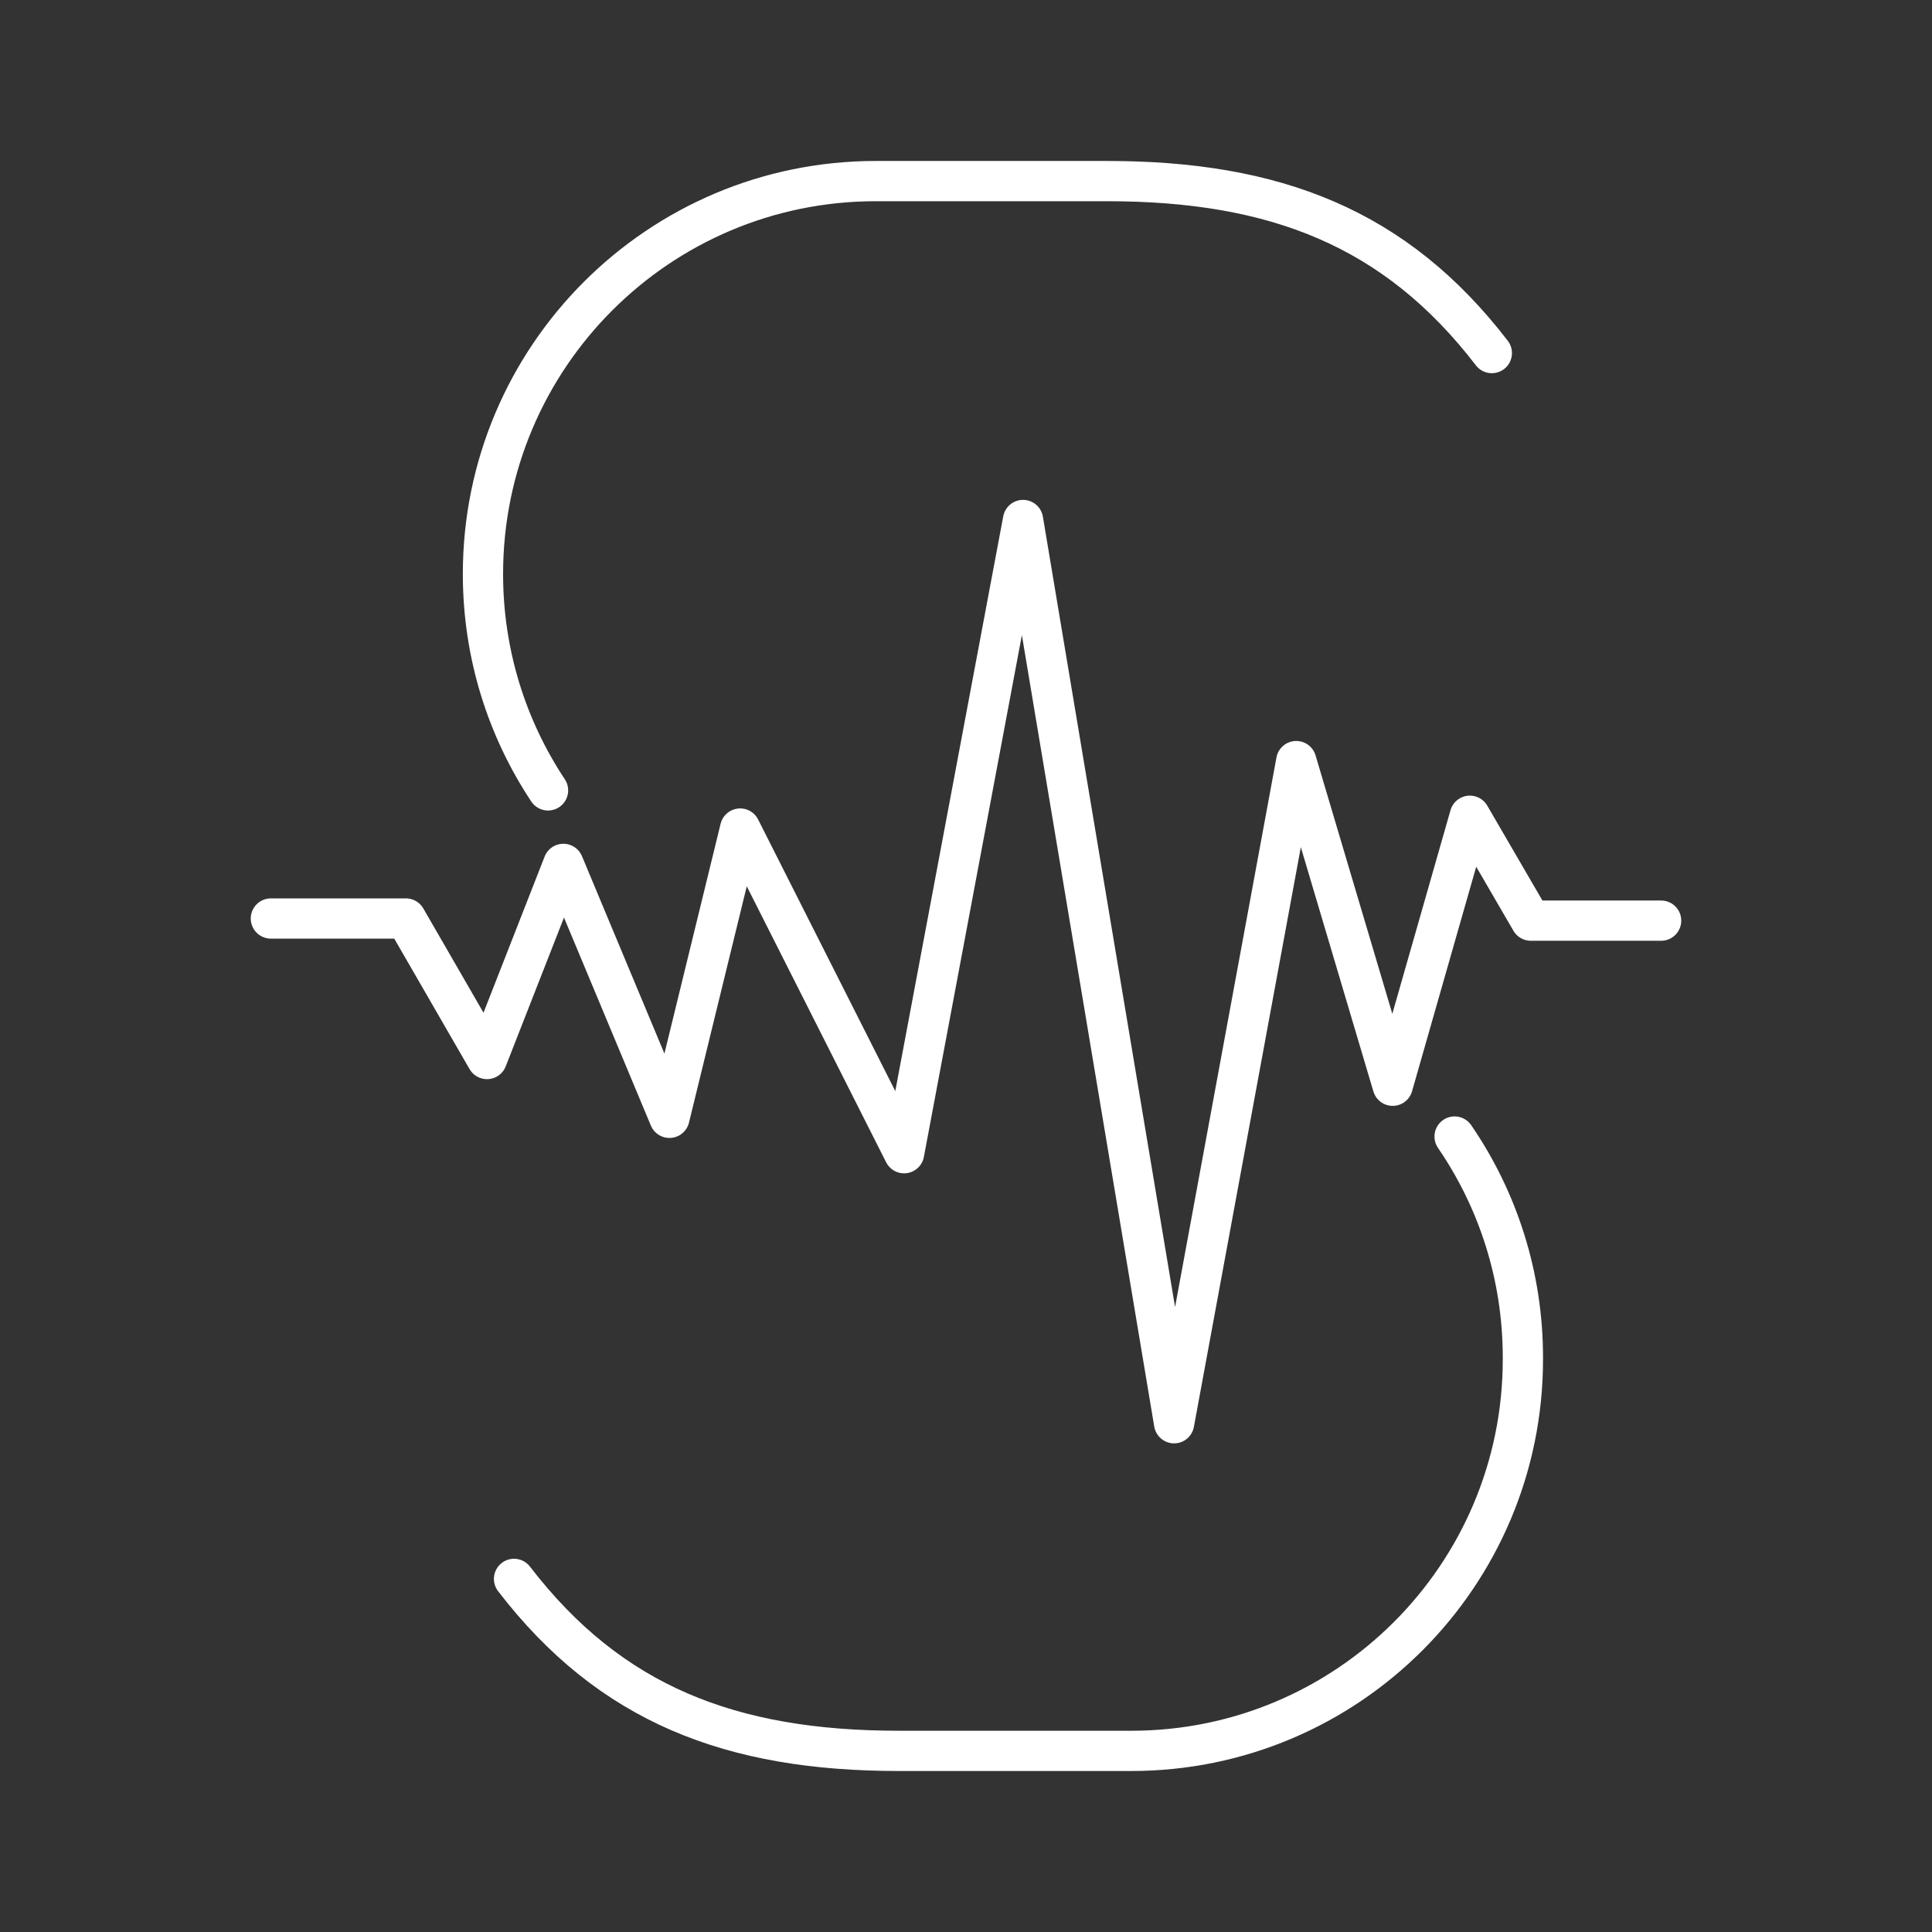 <?xml version="1.0" encoding="UTF-8"?><svg id="b" xmlns="http://www.w3.org/2000/svg" viewBox="0 0 48 48"><rect x="0" y="0" width="48" height="48" fill="#333333" stroke="none"/><defs><style>.g{fill:none;stroke:#fff;stroke-linecap:round;stroke-linejoin:round;}</style></defs><g id="c"><path id="d" class="g" d="m13.616,19.637c-1.022-1.541-1.617-3.389-1.617-5.377h0c0-5.391,4.37-9.761,9.761-9.761h5.742c4.172,0,7.171,1.16,9.562,4.273"/><path id="e" class="g" d="m12.771,39.227c2.392,3.114,5.39,4.273,9.562,4.273h5.774c5.373,0,9.729-4.356,9.729-9.729v-.042c0-2.038-.626-3.929-1.697-5.492"/><path id="f" class="g" d="m6.73,22.82h3.354l2.015,3.491,1.898-4.848,2.635,6.309,1.757-7.187,4.073,8.066,2.955-15.732,3.753,22.441,3.035-16.451,2.396,8.066,1.917-6.708,1.515,2.606h3.237"/></g></svg>